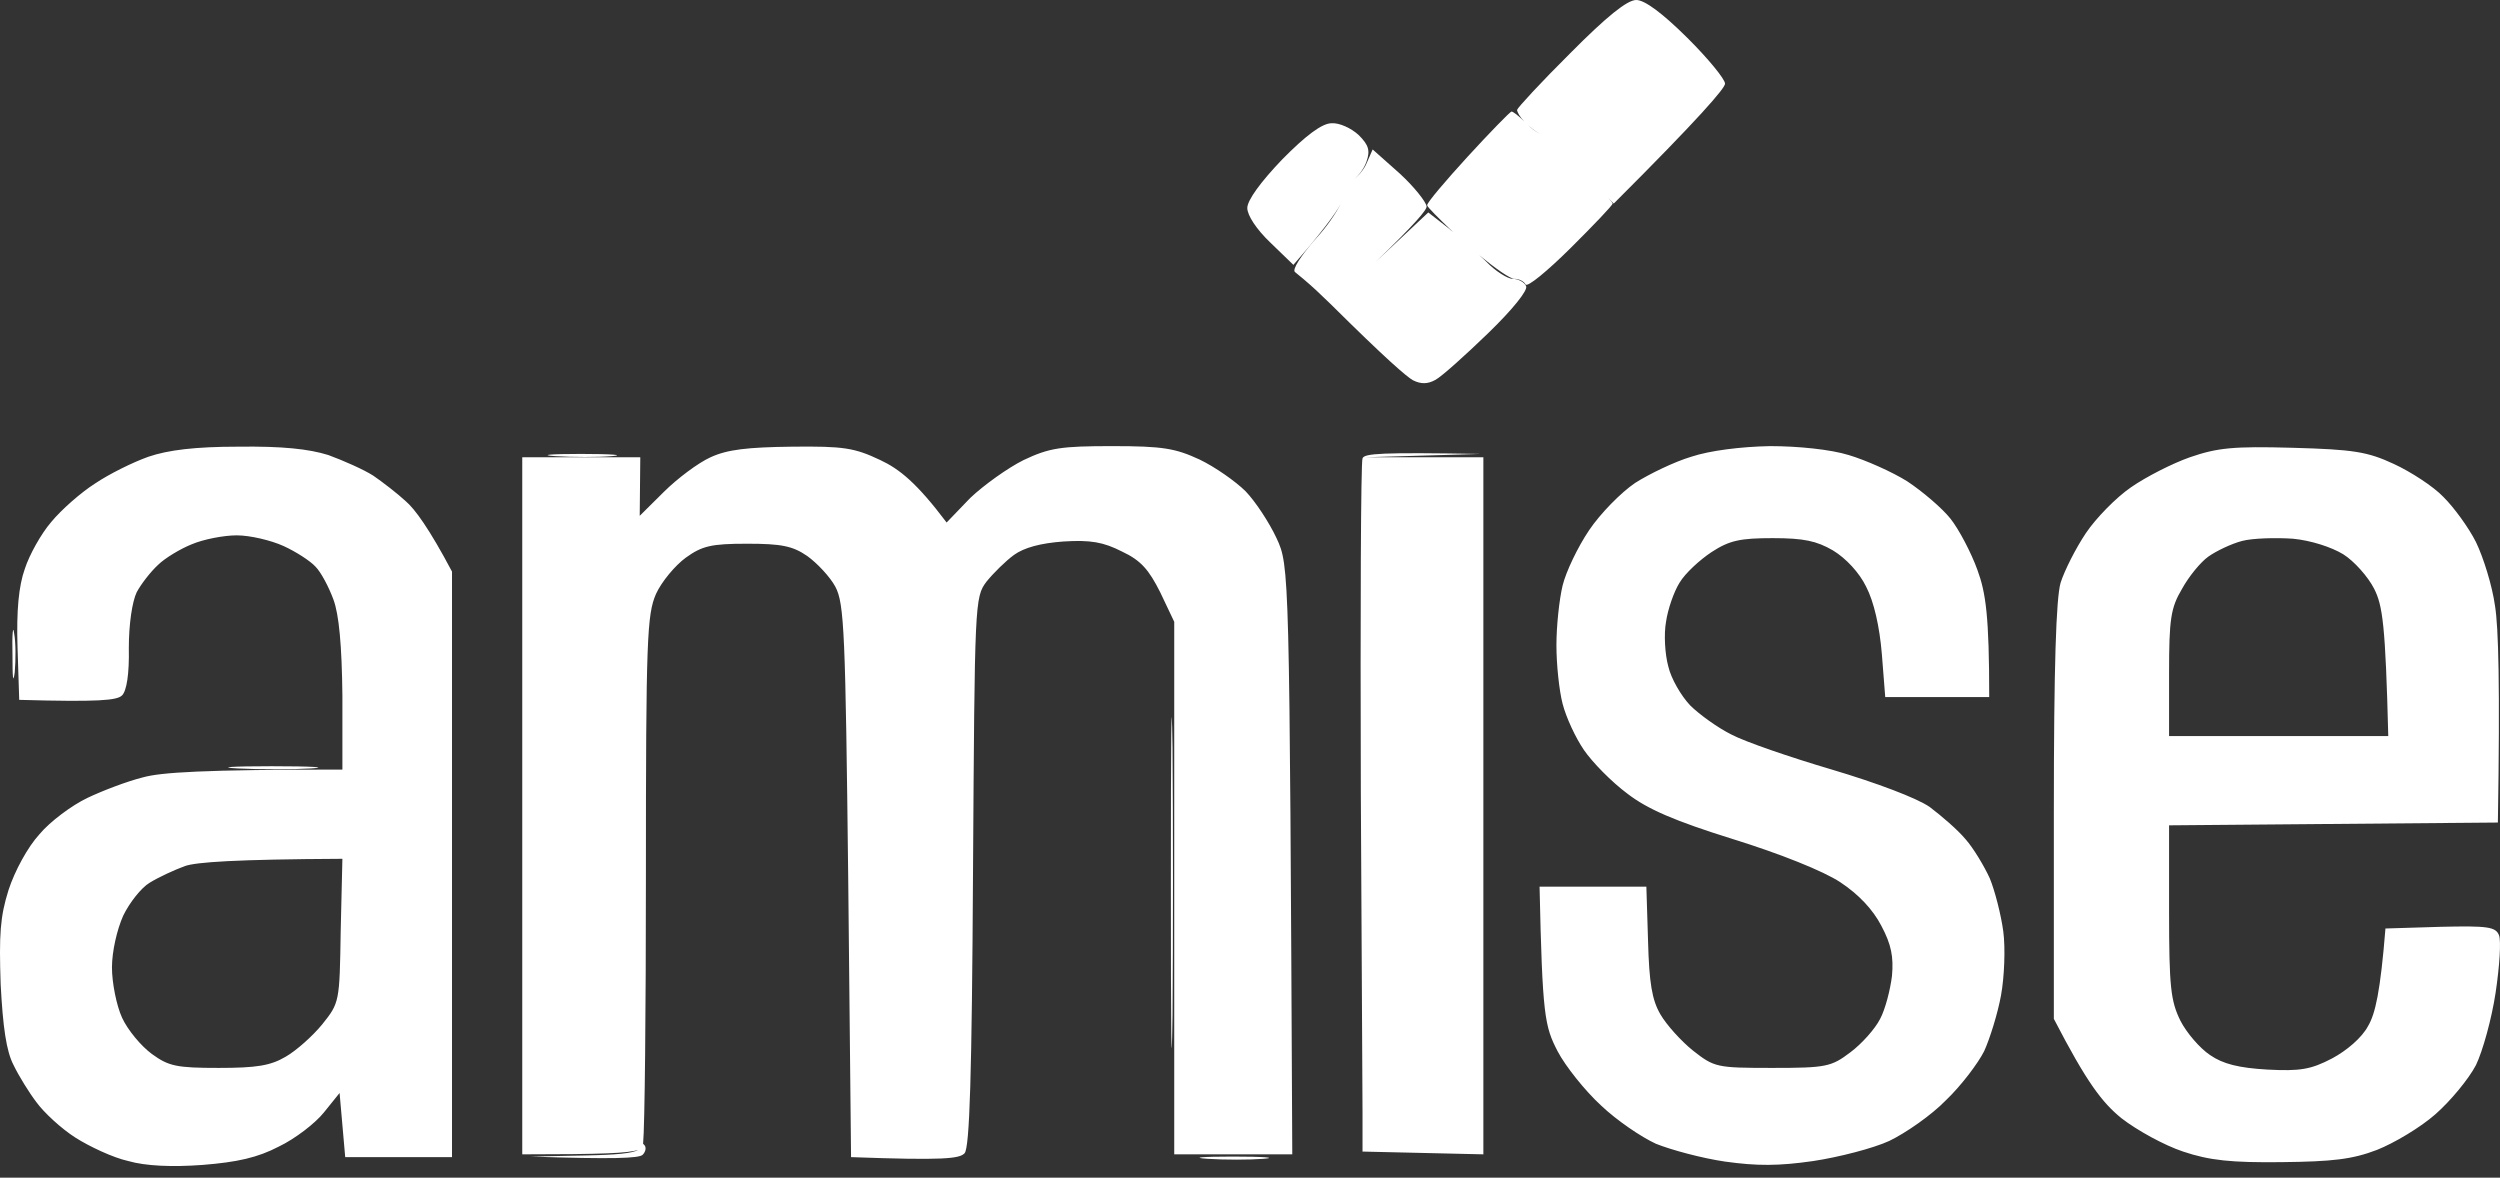 <svg width="121" height="57" viewBox="0 0 121 57" fill="none" xmlns="http://www.w3.org/2000/svg">
<rect x="0" y="0" width="121" height="57" fill="#333333" stroke="none"/>
<path fill-rule="evenodd" clip-rule="evenodd" d="M110.968 21.673C113.906 21.754 114.586 21.862 115.864 22.456C116.68 22.834 117.768 23.536 118.258 24.049C118.775 24.561 119.482 25.533 119.836 26.235C120.19 26.964 120.625 28.34 120.761 29.339C120.924 30.364 121.006 33.117 120.897 39.811L104.983 39.946V44.13C104.983 47.773 105.065 48.448 105.527 49.393C105.826 49.986 106.479 50.742 106.969 51.066C107.594 51.498 108.356 51.687 109.743 51.768C111.321 51.849 111.838 51.768 112.872 51.228C113.579 50.85 114.314 50.229 114.613 49.663C114.967 49.069 115.211 47.989 115.456 44.939L118.122 44.858C120.407 44.804 120.788 44.858 120.951 45.263C121.06 45.533 120.978 46.775 120.788 48.043C120.598 49.312 120.162 50.877 119.836 51.552C119.482 52.227 118.612 53.279 117.877 53.927C117.143 54.575 115.864 55.331 115.048 55.654C113.851 56.113 112.899 56.221 110.424 56.248C108.002 56.275 106.942 56.167 105.663 55.736C104.765 55.439 103.432 54.71 102.671 54.116C101.746 53.36 101.011 52.416 99.406 49.312V39.298C99.406 32.227 99.515 28.961 99.733 28.205C99.923 27.611 100.467 26.532 100.957 25.803C101.446 25.074 102.426 24.076 103.133 23.59C103.868 23.077 105.146 22.429 105.989 22.132C107.322 21.673 108.084 21.592 110.968 21.673ZM106.887 26.937C106.506 27.206 105.935 27.908 105.609 28.502C105.064 29.42 104.983 29.959 104.983 32.578V35.627H115.592C115.456 30.229 115.32 29.312 114.912 28.502C114.613 27.908 113.933 27.152 113.416 26.829C112.845 26.478 111.838 26.154 110.968 26.073C110.152 26.019 109.036 26.046 108.519 26.181C108.002 26.316 107.268 26.667 106.887 26.937ZM73.155 5.398C73.237 5.398 73.509 5.614 73.781 5.884C73.563 5.668 73.427 5.425 73.427 5.317C73.454 5.209 74.597 3.968 76.011 2.564C77.779 0.783 78.759 0 79.194 0C79.602 0 80.445 0.621 81.67 1.835C82.676 2.834 83.492 3.833 83.492 4.049C83.492 4.265 82.295 5.668 78.106 9.852L77.834 9.582C77.97 9.717 78.052 9.825 78.052 9.852C78.052 9.933 77.127 10.904 76.011 12.011C74.896 13.117 73.917 13.927 73.835 13.765C73.753 13.603 73.509 13.495 73.291 13.495C73.1 13.495 72.393 13.009 71.577 12.335C71.722 12.461 71.84 12.569 71.931 12.659C72.366 13.117 72.965 13.495 73.209 13.495C73.481 13.495 73.781 13.657 73.862 13.846C73.971 14.035 73.209 14.98 72.04 16.113C70.924 17.193 69.782 18.219 69.483 18.381C69.102 18.596 68.775 18.596 68.394 18.408C68.095 18.246 67.061 17.355 64.395 14.71L63.688 14.035C63.28 13.657 62.818 13.279 62.682 13.171C62.518 13.063 62.954 12.389 63.688 11.552C64.232 10.958 64.668 10.31 64.885 9.879C64.64 10.337 63.987 11.228 62.6 12.82L61.485 11.741C60.805 11.093 60.369 10.418 60.369 10.068C60.369 9.69 61.022 8.799 62.056 7.719C63.199 6.559 63.987 5.965 64.45 5.965C64.831 5.938 65.402 6.208 65.756 6.532C66.245 7.018 66.327 7.287 66.136 7.827C66.001 8.205 65.701 8.583 65.456 8.718C65.701 8.583 66.028 8.205 66.164 7.854L66.436 7.233L67.742 8.394C68.449 9.042 69.02 9.771 69.047 9.987C69.074 10.148 68.476 10.85 66.599 12.659L69.129 10.283L70.135 11.066C70.19 11.12 70.253 11.174 70.326 11.228C69.618 10.553 69.074 10.014 69.074 9.933C69.074 9.798 69.972 8.745 71.033 7.584C72.121 6.397 73.073 5.425 73.155 5.398ZM74.57 6.478C74.488 6.478 74.189 6.289 73.944 6.046C74.216 6.289 74.488 6.478 74.57 6.478ZM11.539 21.619C13.661 21.592 14.94 21.727 15.892 22.024C16.626 22.294 17.606 22.726 18.068 23.023C18.503 23.32 19.238 23.887 19.646 24.265C20.081 24.642 20.761 25.56 21.877 27.665V56.005H16.708L16.436 52.901L15.674 53.846C15.266 54.359 14.287 55.115 13.498 55.493C12.464 56.032 11.485 56.248 9.798 56.383C8.329 56.491 7.051 56.437 6.207 56.194C5.473 56.032 4.33 55.493 3.65 55.061C2.97 54.629 2.127 53.846 1.773 53.36C1.42 52.901 0.903 52.065 0.658 51.552C0.304 50.877 0.141 49.717 0.032 47.638C-0.049 45.236 0.005 44.373 0.413 43.077C0.712 42.159 1.338 40.999 1.909 40.378C2.426 39.757 3.487 38.974 4.222 38.623C4.956 38.273 6.153 37.814 6.915 37.625C7.785 37.382 9.798 37.247 16.572 37.247V33.657C16.545 31.228 16.409 29.744 16.137 29.015C15.919 28.421 15.538 27.692 15.266 27.422C15.021 27.152 14.314 26.694 13.716 26.424C13.117 26.154 12.111 25.911 11.458 25.911C10.832 25.911 9.853 26.1 9.281 26.343C8.737 26.559 7.976 27.017 7.649 27.341C7.296 27.665 6.833 28.259 6.616 28.664C6.398 29.123 6.235 30.202 6.235 31.363C6.262 32.632 6.126 33.441 5.908 33.657C5.663 33.9 4.793 33.981 0.93 33.873L0.848 31.309C0.794 29.555 0.903 28.367 1.202 27.53C1.42 26.856 1.991 25.83 2.481 25.263C2.97 24.669 3.922 23.833 4.602 23.401C5.283 22.942 6.425 22.375 7.187 22.105C8.139 21.781 9.445 21.619 11.539 21.619ZM7.241 42.726C6.833 42.969 6.262 43.698 5.963 44.319C5.663 44.993 5.419 46.046 5.419 46.829C5.419 47.557 5.636 48.664 5.908 49.258C6.18 49.852 6.833 50.634 7.35 51.012C8.166 51.606 8.547 51.687 10.587 51.687C12.41 51.687 13.09 51.579 13.824 51.147C14.341 50.85 15.13 50.148 15.593 49.582C16.436 48.529 16.436 48.502 16.49 45.047L16.572 41.566C11.349 41.592 9.499 41.727 8.955 41.916C8.438 42.105 7.676 42.456 7.241 42.726ZM38.335 21.619C40.837 21.592 41.354 21.673 42.606 22.267C43.531 22.699 44.374 23.374 45.816 25.29L46.958 24.103C47.611 23.482 48.781 22.645 49.542 22.267C50.794 21.673 51.365 21.592 53.841 21.592C56.289 21.592 56.887 21.7 58.057 22.24C58.792 22.591 59.798 23.293 60.288 23.779C60.777 24.291 61.43 25.29 61.784 26.046C62.41 27.395 62.41 27.422 62.546 55.87H56.833V30.095L56.153 28.664C55.609 27.584 55.228 27.125 54.303 26.694C53.405 26.235 52.78 26.127 51.474 26.208C50.358 26.289 49.57 26.505 49.08 26.856C48.672 27.152 48.073 27.746 47.747 28.151C47.176 28.907 47.176 29.15 47.094 42.186C47.04 52.011 46.931 55.547 46.686 55.816C46.441 56.086 45.652 56.167 41.191 56.005L41.055 42.645C40.919 30.607 40.865 29.204 40.429 28.394C40.184 27.935 39.559 27.261 39.069 26.91C38.362 26.424 37.818 26.316 36.158 26.316C34.417 26.316 33.982 26.424 33.193 26.991C32.676 27.368 32.023 28.151 31.751 28.745C31.316 29.744 31.262 30.904 31.262 42.429C31.262 48.961 31.207 54.521 31.126 55.358C31.144 55.376 31.162 55.394 31.18 55.412C31.289 55.52 31.262 55.736 31.099 55.897C30.908 56.059 29.711 56.113 25.685 55.978L28.324 55.924C29.847 55.897 30.636 55.816 30.881 55.654C30.419 55.816 29.14 55.87 25.277 55.87V22.132H30.99L30.962 24.966L32.132 23.806C32.785 23.158 33.792 22.402 34.39 22.132C35.206 21.754 36.186 21.646 38.335 21.619ZM71.795 22.132V55.87L65.946 55.736V54.845C65.946 54.764 65.946 54.413 65.946 53.846L65.864 38.327C65.837 29.636 65.864 22.375 65.946 22.186C66.028 21.943 66.844 21.889 71.659 21.97L66.082 22.132H71.795ZM85.668 21.592C87.029 21.592 88.606 21.754 89.477 22.024C90.293 22.267 91.572 22.834 92.306 23.293C93.041 23.779 93.993 24.588 94.401 25.101C94.809 25.614 95.407 26.748 95.707 27.584C96.115 28.691 96.278 29.825 96.278 33.738H91.245L91.082 31.66C90.973 30.337 90.701 29.123 90.32 28.394C89.994 27.719 89.341 27.017 88.715 26.64C87.926 26.181 87.301 26.046 85.805 26.046C84.227 26.046 83.71 26.154 82.839 26.721C82.268 27.099 81.561 27.746 81.289 28.205C81.017 28.637 80.718 29.501 80.636 30.095C80.527 30.688 80.582 31.66 80.745 32.254C80.881 32.847 81.37 33.684 81.806 34.143C82.241 34.575 83.139 35.223 83.791 35.547C84.444 35.897 86.648 36.653 88.661 37.247C90.837 37.895 92.769 38.623 93.394 39.055C93.966 39.487 94.754 40.162 95.135 40.621C95.516 41.053 96.033 41.916 96.305 42.51C96.55 43.104 96.849 44.264 96.958 45.074C97.067 45.884 97.012 47.287 96.849 48.178C96.686 49.069 96.305 50.283 96.033 50.877C95.734 51.471 94.918 52.551 94.183 53.252C93.476 53.981 92.225 54.845 91.436 55.223C90.674 55.574 89.014 56.005 87.763 56.194C86.076 56.437 85.043 56.437 83.492 56.221C82.377 56.059 80.881 55.654 80.146 55.358C79.439 55.034 78.242 54.224 77.48 53.495C76.719 52.794 75.766 51.606 75.386 50.877C74.76 49.663 74.651 49.177 74.515 42.915H79.684L79.765 45.533C79.82 47.584 79.956 48.394 80.364 49.096C80.663 49.609 81.37 50.391 81.942 50.85C82.975 51.66 83.084 51.687 85.777 51.687C88.389 51.687 88.634 51.633 89.559 50.931C90.103 50.526 90.755 49.798 91 49.312C91.245 48.853 91.49 47.908 91.572 47.233C91.653 46.316 91.544 45.722 91.055 44.804C90.647 44.022 89.967 43.293 89.069 42.699C88.253 42.159 86.158 41.322 83.9 40.621C81.044 39.73 79.738 39.163 78.759 38.408C77.997 37.841 77.072 36.896 76.664 36.302C76.256 35.709 75.794 34.71 75.63 34.062C75.467 33.441 75.331 32.173 75.331 31.228C75.331 30.31 75.467 29.015 75.63 28.34C75.794 27.665 76.365 26.478 76.909 25.668C77.453 24.858 78.46 23.833 79.14 23.374C79.82 22.942 81.044 22.348 81.86 22.105C82.758 21.808 84.254 21.619 85.668 21.592ZM59.662 55.978C61.158 55.978 61.838 56.032 61.158 56.086C60.478 56.14 59.254 56.14 58.438 56.086C57.622 56.032 58.166 55.978 59.662 55.978ZM28.106 21.97C29.602 21.97 30.282 22.024 29.602 22.078C28.95 22.132 27.725 22.132 26.882 22.078C26.066 22.024 26.61 21.97 28.106 21.97ZM0.685 30.661C0.767 31.093 0.767 31.957 0.712 32.551C0.631 33.144 0.604 32.767 0.604 31.741C0.576 30.688 0.631 30.202 0.685 30.661ZM56.751 36.194C56.779 39.676 56.779 45.506 56.751 49.15C56.697 52.767 56.67 49.932 56.67 42.807C56.67 35.681 56.697 32.686 56.751 36.194ZM13.144 37.085C15.103 37.085 15.946 37.139 15.049 37.193C14.151 37.247 12.573 37.247 11.512 37.193C10.478 37.139 11.213 37.085 13.144 37.085Z" fill="white"/>
</svg>
